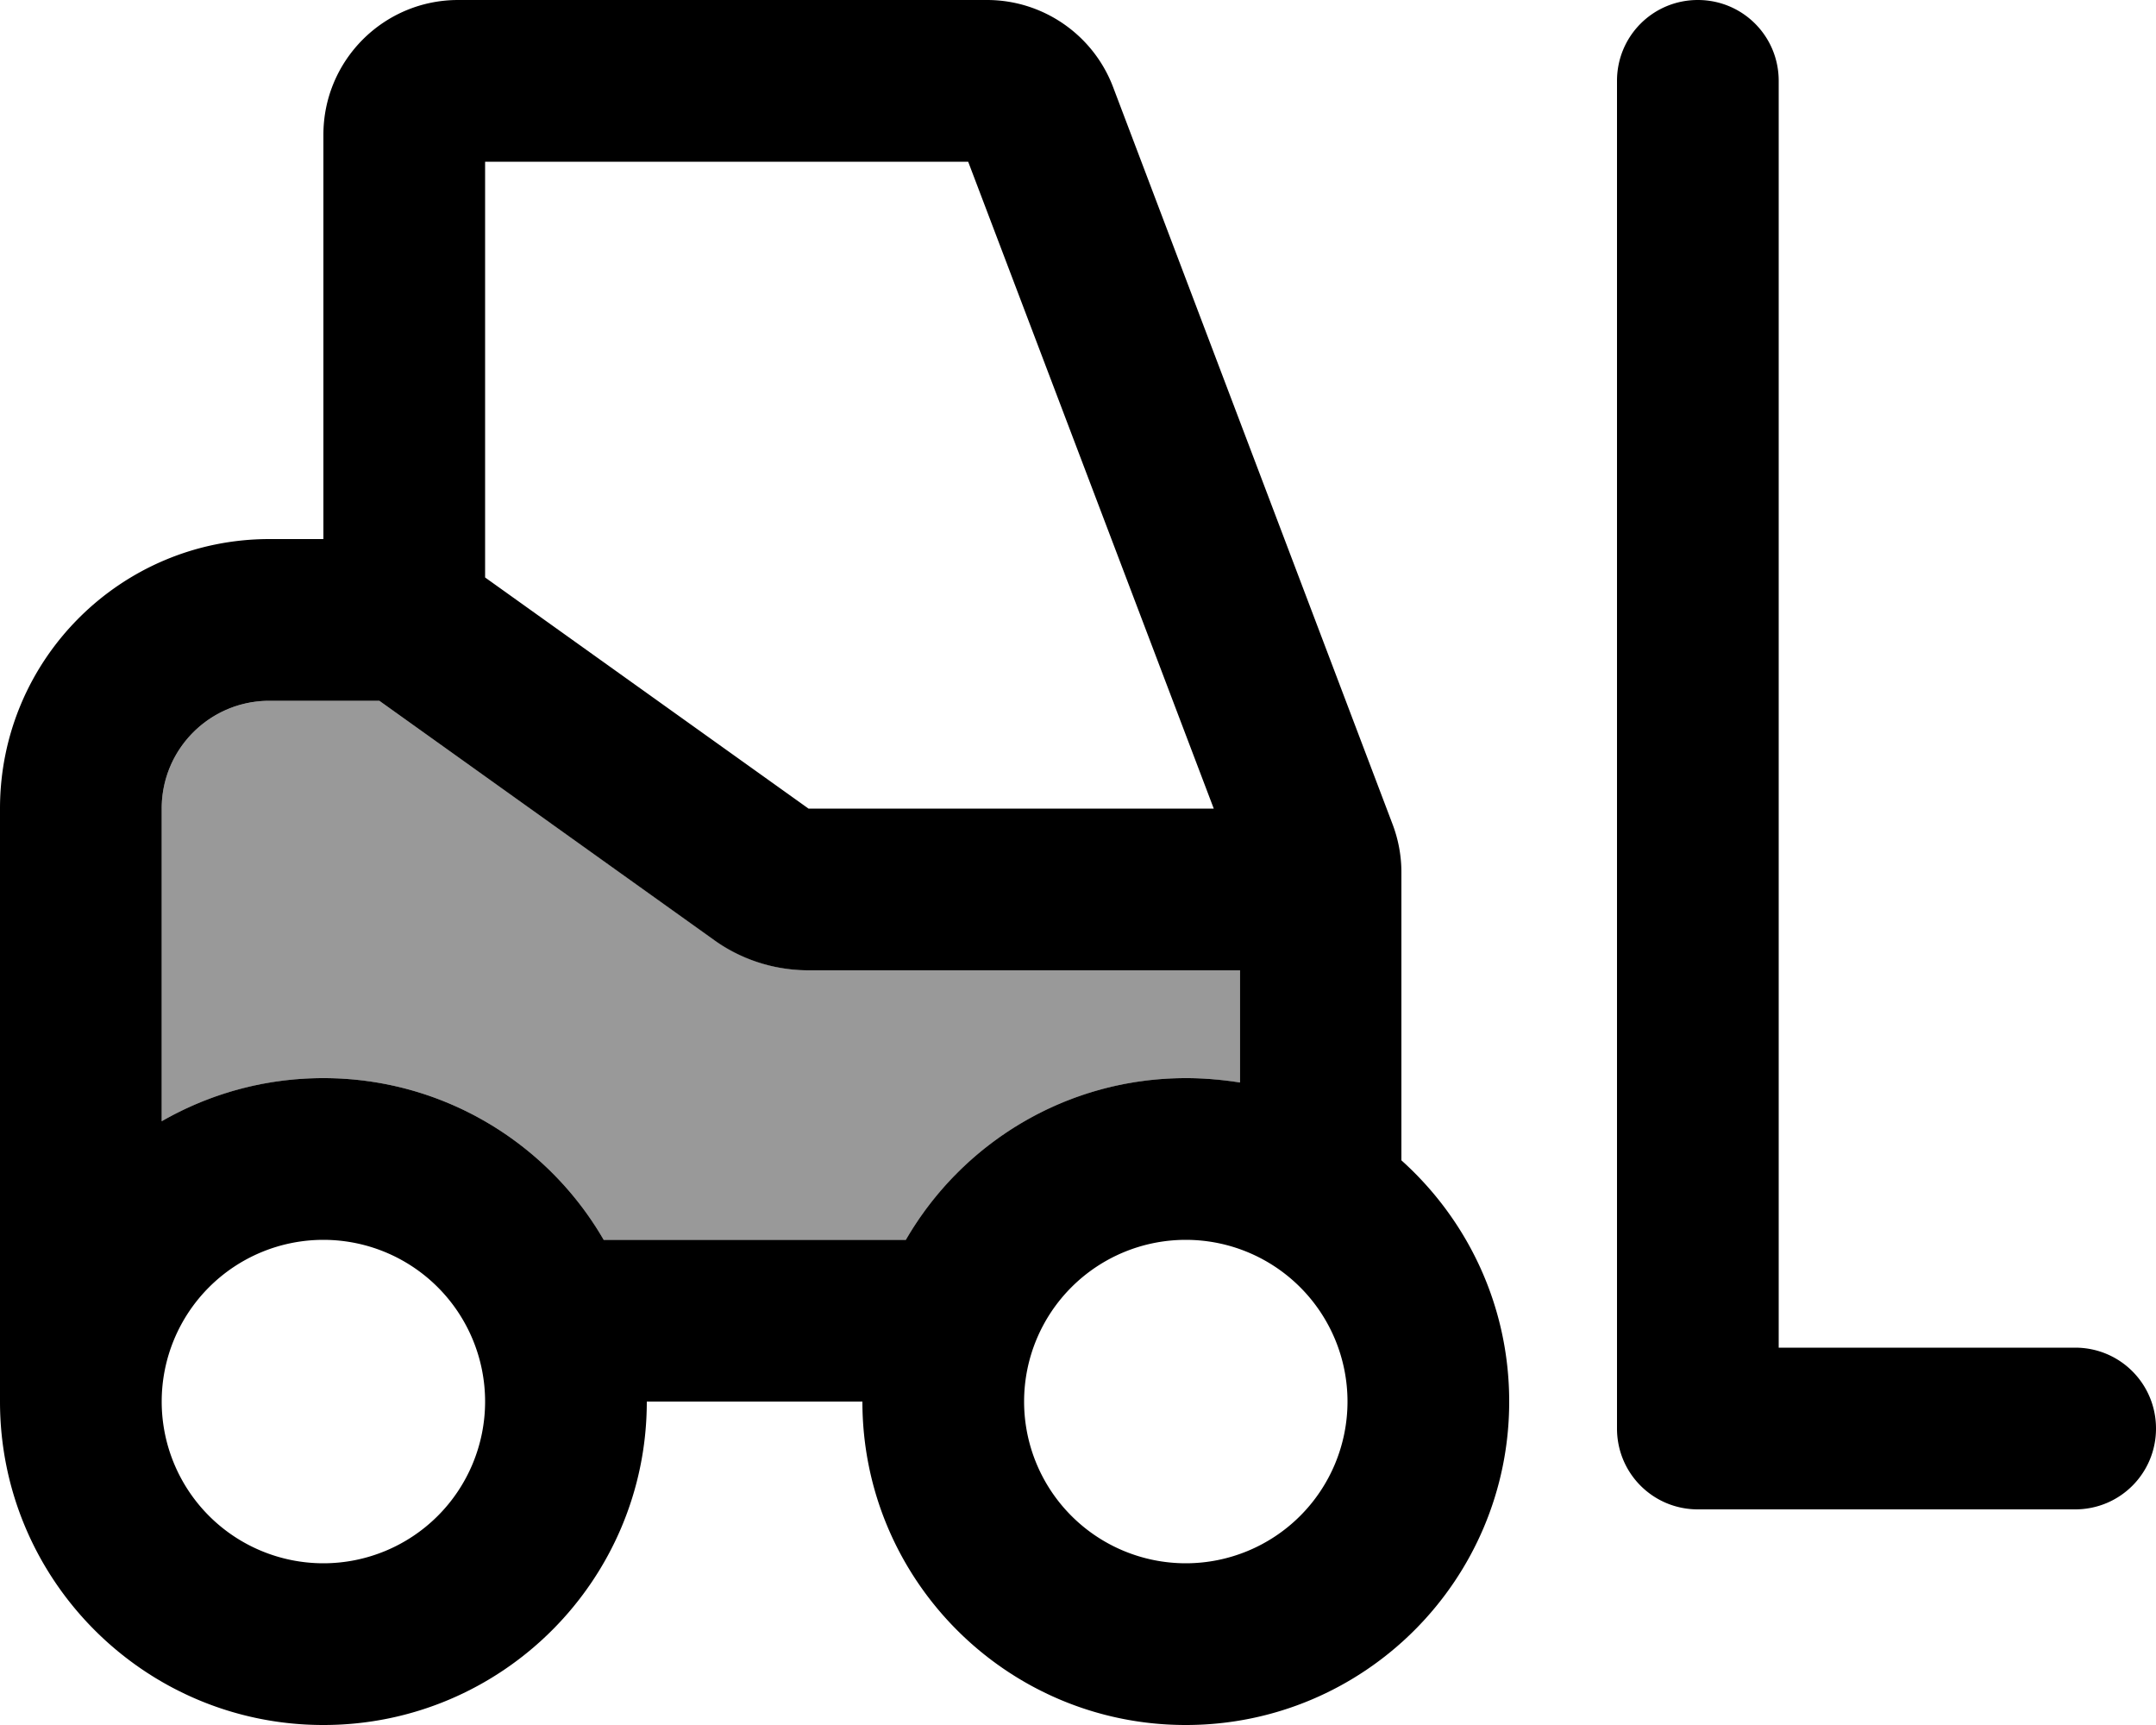 <svg xmlns="http://www.w3.org/2000/svg" viewBox="0 0 640 512"><defs><style>.fa-secondary{opacity:.4}</style></defs><path class="fa-secondary" d="M48 240l0 92.8C62.1 324.7 78.5 320 96 320c35.5 0 66.6 19.3 83.2 48l89.7 0c16.6-28.7 47.6-48 83.2-48c5.5 0 10.8 .5 16 1.3l0-33.3-128 0c-10 0-19.8-3.1-27.9-8.9L112.6 208 80 208c-17.7 0-32 14.3-32 32z"/><path class="fa-primary" d="M80 160l16 0L96 40c0-22.1 17.9-40 40-40L293 0c16.6 0 31.5 10.3 37.4 25.8l83 218.9c1.7 4.5 2.6 9.3 2.6 14.2l0 13.1 0 72.4c19.6 17.6 32 43.1 32 71.6c0 53-43 96-96 96s-96-43-96-96l-64 0c0 53-43 96-96 96s-96-43-96-96l0-48L0 240c0-44.2 35.8-80 80-80zm160 80l120.3 0L287.4 48 144 48l0 123.4L240 240zm0 48c-10 0-19.8-3.1-27.9-8.9L112.6 208 80 208c-17.7 0-32 14.3-32 32l0 92.8C62.1 324.7 78.5 320 96 320c35.5 0 66.6 19.3 83.2 48l89.7 0c16.6-28.7 47.6-48 83.2-48c5.5 0 10.8 .5 16 1.3l0-33.3-128 0zM96 464a48 48 0 1 0 0-96 48 48 0 1 0 0 96zm256 0a48 48 0 1 0 0-96 48 48 0 1 0 0 96zM528 24l0 376 88 0c13.3 0 24 10.7 24 24s-10.7 24-24 24l-112 0c-13.3 0-24-10.7-24-24l0-400c0-13.3 10.7-24 24-24s24 10.7 24 24z"/></svg>